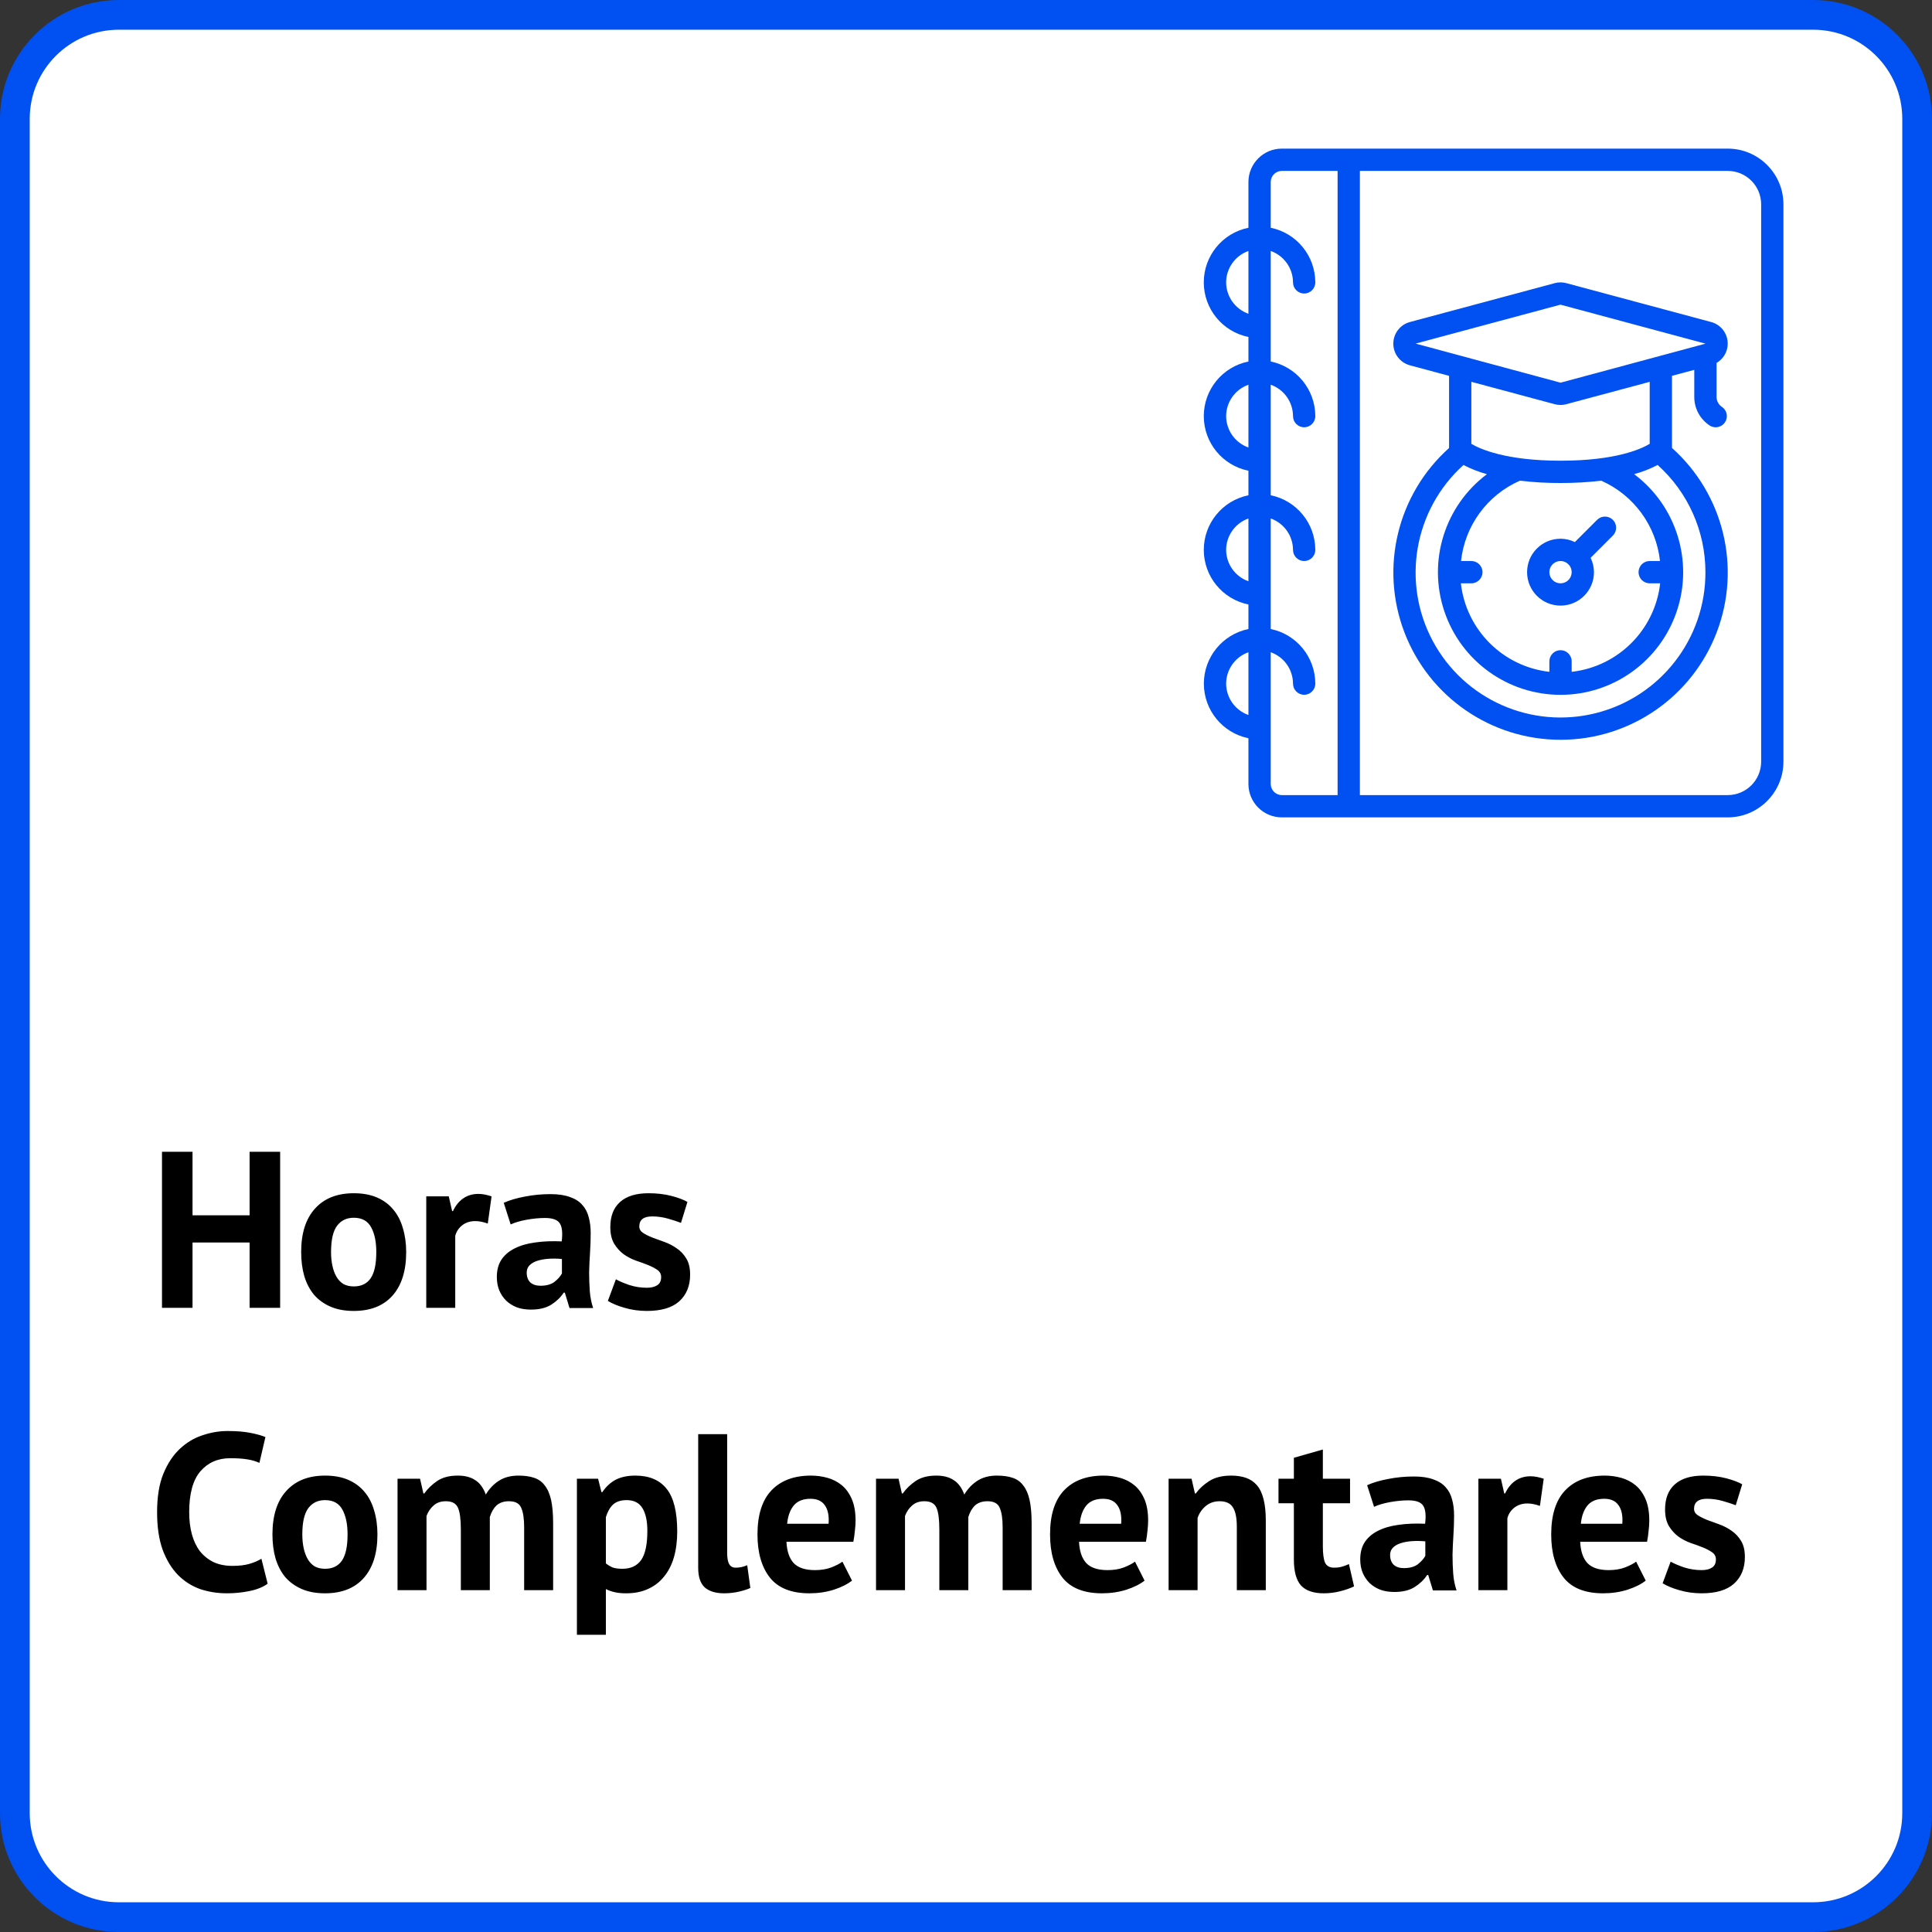<svg width="130" height="130" viewBox="0 0 130 130" fill="none" xmlns="http://www.w3.org/2000/svg">
<rect x="0" y="0" width="130" height="130" fill="#333333" stroke="none"/>
<path d="M1 8C1 4.134 4.134 1 8 1H122C125.866 1 129 4.134 129 8V122C129 125.866 125.866 129 122 129H8C4.134 129 1 125.866 1 122V8Z" fill="white" stroke="#0050F2" stroke-width="2"/>
<path d="M16.795 83.605H12.955V88H10.9V77.5H12.955V81.775H16.795V77.5H18.85V88H16.795V83.605ZM20.265 84.25C20.265 82.98 20.576 82.005 21.195 81.325C21.816 80.635 22.686 80.29 23.805 80.29C24.405 80.29 24.925 80.385 25.366 80.575C25.805 80.765 26.171 81.035 26.46 81.385C26.75 81.725 26.965 82.14 27.105 82.63C27.256 83.12 27.331 83.66 27.331 84.25C27.331 85.52 27.02 86.5 26.401 87.19C25.791 87.87 24.925 88.21 23.805 88.21C23.206 88.21 22.686 88.115 22.245 87.925C21.805 87.735 21.436 87.47 21.136 87.13C20.846 86.78 20.625 86.36 20.476 85.87C20.335 85.38 20.265 84.84 20.265 84.25ZM22.276 84.25C22.276 84.58 22.305 84.885 22.366 85.165C22.425 85.445 22.515 85.69 22.636 85.9C22.756 86.11 22.91 86.275 23.101 86.395C23.3 86.505 23.535 86.56 23.805 86.56C24.316 86.56 24.695 86.375 24.945 86.005C25.195 85.635 25.32 85.05 25.32 84.25C25.32 83.56 25.206 83.005 24.976 82.585C24.745 82.155 24.355 81.94 23.805 81.94C23.326 81.94 22.951 82.12 22.68 82.48C22.41 82.84 22.276 83.43 22.276 84.25ZM32.822 82.33C32.512 82.22 32.232 82.165 31.982 82.165C31.632 82.165 31.337 82.26 31.097 82.45C30.867 82.63 30.712 82.865 30.632 83.155V88H28.682V80.5H30.197L30.422 81.49H30.482C30.652 81.12 30.882 80.835 31.172 80.635C31.462 80.435 31.802 80.335 32.192 80.335C32.452 80.335 32.747 80.39 33.077 80.5L32.822 82.33ZM33.896 80.935C34.296 80.755 34.771 80.615 35.321 80.515C35.871 80.405 36.446 80.35 37.046 80.35C37.566 80.35 38.001 80.415 38.351 80.545C38.701 80.665 38.976 80.84 39.176 81.07C39.386 81.3 39.531 81.575 39.611 81.895C39.701 82.215 39.746 82.575 39.746 82.975C39.746 83.415 39.731 83.86 39.701 84.31C39.671 84.75 39.651 85.185 39.641 85.615C39.641 86.045 39.656 86.465 39.686 86.875C39.716 87.275 39.791 87.655 39.911 88.015H38.321L38.006 86.98H37.931C37.731 87.29 37.451 87.56 37.091 87.79C36.741 88.01 36.286 88.12 35.726 88.12C35.376 88.12 35.061 88.07 34.781 87.97C34.501 87.86 34.261 87.71 34.061 87.52C33.861 87.32 33.706 87.09 33.596 86.83C33.486 86.56 33.431 86.26 33.431 85.93C33.431 85.47 33.531 85.085 33.731 84.775C33.941 84.455 34.236 84.2 34.616 84.01C35.006 83.81 35.466 83.675 35.996 83.605C36.536 83.525 37.136 83.5 37.796 83.53C37.866 82.97 37.826 82.57 37.676 82.33C37.526 82.08 37.191 81.955 36.671 81.955C36.281 81.955 35.866 81.995 35.426 82.075C34.996 82.155 34.641 82.26 34.361 82.39L33.896 80.935ZM36.371 86.515C36.761 86.515 37.071 86.43 37.301 86.26C37.531 86.08 37.701 85.89 37.811 85.69V84.715C37.501 84.685 37.201 84.68 36.911 84.7C36.631 84.72 36.381 84.765 36.161 84.835C35.941 84.905 35.766 85.005 35.636 85.135C35.506 85.265 35.441 85.43 35.441 85.63C35.441 85.91 35.521 86.13 35.681 86.29C35.851 86.44 36.081 86.515 36.371 86.515ZM44.487 85.93C44.487 85.73 44.402 85.57 44.232 85.45C44.062 85.33 43.852 85.22 43.602 85.12C43.352 85.02 43.077 84.92 42.777 84.82C42.477 84.71 42.202 84.565 41.952 84.385C41.702 84.195 41.492 83.96 41.322 83.68C41.152 83.39 41.067 83.02 41.067 82.57C41.067 81.83 41.287 81.265 41.727 80.875C42.167 80.485 42.802 80.29 43.632 80.29C44.202 80.29 44.717 80.35 45.177 80.47C45.637 80.59 45.997 80.725 46.257 80.875L45.822 82.285C45.592 82.195 45.302 82.1 44.952 82C44.602 81.9 44.247 81.85 43.887 81.85C43.307 81.85 43.017 82.075 43.017 82.525C43.017 82.705 43.102 82.85 43.272 82.96C43.442 83.07 43.652 83.175 43.902 83.275C44.152 83.365 44.427 83.465 44.727 83.575C45.027 83.685 45.302 83.83 45.552 84.01C45.802 84.18 46.012 84.405 46.182 84.685C46.352 84.965 46.437 85.325 46.437 85.765C46.437 86.525 46.192 87.125 45.702 87.565C45.222 87.995 44.497 88.21 43.527 88.21C42.997 88.21 42.497 88.14 42.027 88C41.567 87.87 41.192 87.715 40.902 87.535L41.442 86.08C41.672 86.21 41.977 86.34 42.357 86.47C42.737 86.59 43.127 86.65 43.527 86.65C43.817 86.65 44.047 86.595 44.217 86.485C44.397 86.375 44.487 86.19 44.487 85.93ZM18.01 106.565C17.69 106.795 17.28 106.96 16.78 107.06C16.29 107.16 15.785 107.21 15.265 107.21C14.635 107.21 14.035 107.115 13.465 106.925C12.905 106.725 12.41 106.41 11.98 105.98C11.55 105.54 11.205 104.975 10.945 104.285C10.695 103.585 10.57 102.74 10.57 101.75C10.57 100.72 10.71 99.86 10.99 99.17C11.28 98.47 11.65 97.91 12.1 97.49C12.56 97.06 13.07 96.755 13.63 96.575C14.19 96.385 14.75 96.29 15.31 96.29C15.91 96.29 16.415 96.33 16.825 96.41C17.245 96.49 17.59 96.585 17.86 96.695L17.455 98.435C17.225 98.325 16.95 98.245 16.63 98.195C16.32 98.145 15.94 98.12 15.49 98.12C14.66 98.12 13.99 98.415 13.48 99.005C12.98 99.595 12.73 100.51 12.73 101.75C12.73 102.29 12.79 102.785 12.91 103.235C13.03 103.675 13.21 104.055 13.45 104.375C13.7 104.685 14.005 104.93 14.365 105.11C14.735 105.28 15.16 105.365 15.64 105.365C16.09 105.365 16.47 105.32 16.78 105.23C17.09 105.14 17.36 105.025 17.59 104.885L18.01 106.565ZM18.332 103.25C18.332 101.98 18.642 101.005 19.262 100.325C19.882 99.635 20.752 99.29 21.872 99.29C22.472 99.29 22.992 99.385 23.432 99.575C23.872 99.765 24.237 100.035 24.527 100.385C24.817 100.725 25.032 101.14 25.172 101.63C25.322 102.12 25.397 102.66 25.397 103.25C25.397 104.52 25.087 105.5 24.467 106.19C23.857 106.87 22.992 107.21 21.872 107.21C21.272 107.21 20.752 107.115 20.312 106.925C19.872 106.735 19.502 106.47 19.202 106.13C18.912 105.78 18.692 105.36 18.542 104.87C18.402 104.38 18.332 103.84 18.332 103.25ZM20.342 103.25C20.342 103.58 20.372 103.885 20.432 104.165C20.492 104.445 20.582 104.69 20.702 104.9C20.822 105.11 20.977 105.275 21.167 105.395C21.367 105.505 21.602 105.56 21.872 105.56C22.382 105.56 22.762 105.375 23.012 105.005C23.262 104.635 23.387 104.05 23.387 103.25C23.387 102.56 23.272 102.005 23.042 101.585C22.812 101.155 22.422 100.94 21.872 100.94C21.392 100.94 21.017 101.12 20.747 101.48C20.477 101.84 20.342 102.43 20.342 103.25ZM31.009 107V102.92C31.009 102.23 30.944 101.74 30.814 101.45C30.684 101.16 30.414 101.015 30.004 101.015C29.664 101.015 29.389 101.11 29.179 101.3C28.969 101.48 28.809 101.715 28.699 102.005V107H26.749V99.5H28.264L28.489 100.49H28.549C28.779 100.17 29.069 99.89 29.419 99.65C29.779 99.41 30.239 99.29 30.799 99.29C31.279 99.29 31.669 99.39 31.969 99.59C32.279 99.78 32.519 100.105 32.689 100.565C32.919 100.175 33.214 99.865 33.574 99.635C33.934 99.405 34.369 99.29 34.879 99.29C35.299 99.29 35.654 99.34 35.944 99.44C36.244 99.54 36.484 99.715 36.664 99.965C36.854 100.205 36.994 100.53 37.084 100.94C37.174 101.35 37.219 101.87 37.219 102.5V107H35.269V102.785C35.269 102.195 35.204 101.755 35.074 101.465C34.954 101.165 34.679 101.015 34.249 101.015C33.899 101.015 33.619 101.11 33.409 101.3C33.209 101.49 33.059 101.75 32.959 102.08V107H31.009ZM38.819 99.5H40.244L40.469 100.4H40.529C40.789 100.02 41.094 99.74 41.444 99.56C41.804 99.38 42.239 99.29 42.749 99.29C43.689 99.29 44.394 99.59 44.864 100.19C45.334 100.78 45.569 101.735 45.569 103.055C45.569 103.695 45.494 104.275 45.344 104.795C45.194 105.305 44.969 105.74 44.669 106.1C44.379 106.46 44.019 106.735 43.589 106.925C43.169 107.115 42.684 107.21 42.134 107.21C41.824 107.21 41.569 107.185 41.369 107.135C41.169 107.095 40.969 107.025 40.769 106.925V110H38.819V99.5ZM42.164 100.94C41.784 100.94 41.484 101.035 41.264 101.225C41.054 101.415 40.889 101.7 40.769 102.08V105.2C40.909 105.31 41.059 105.4 41.219 105.47C41.389 105.53 41.609 105.56 41.879 105.56C42.439 105.56 42.859 105.365 43.139 104.975C43.419 104.575 43.559 103.92 43.559 103.01C43.559 102.35 43.449 101.84 43.229 101.48C43.009 101.12 42.654 100.94 42.164 100.94ZM48.929 104.48C48.929 104.83 48.974 105.085 49.065 105.245C49.154 105.405 49.3 105.485 49.499 105.485C49.62 105.485 49.734 105.475 49.844 105.455C49.965 105.435 50.109 105.39 50.279 105.32L50.489 106.85C50.33 106.93 50.084 107.01 49.755 107.09C49.425 107.17 49.084 107.21 48.734 107.21C48.164 107.21 47.73 107.08 47.429 106.82C47.13 106.55 46.98 106.11 46.98 105.5V96.5H48.929V104.48ZM57.329 106.355C57.029 106.595 56.619 106.8 56.099 106.97C55.589 107.13 55.044 107.21 54.464 107.21C53.254 107.21 52.369 106.86 51.809 106.16C51.249 105.45 50.969 104.48 50.969 103.25C50.969 101.93 51.284 100.94 51.914 100.28C52.544 99.62 53.429 99.29 54.569 99.29C54.949 99.29 55.319 99.34 55.679 99.44C56.039 99.54 56.359 99.705 56.639 99.935C56.919 100.165 57.144 100.475 57.314 100.865C57.484 101.255 57.569 101.74 57.569 102.32C57.569 102.53 57.554 102.755 57.524 102.995C57.504 103.235 57.469 103.485 57.419 103.745H52.919C52.949 104.375 53.109 104.85 53.399 105.17C53.699 105.49 54.179 105.65 54.839 105.65C55.249 105.65 55.614 105.59 55.934 105.47C56.264 105.34 56.514 105.21 56.684 105.08L57.329 106.355ZM54.539 100.85C54.029 100.85 53.649 101.005 53.399 101.315C53.159 101.615 53.014 102.02 52.964 102.53H55.754C55.794 101.99 55.709 101.575 55.499 101.285C55.299 100.995 54.979 100.85 54.539 100.85ZM63.206 107V102.92C63.206 102.23 63.141 101.74 63.011 101.45C62.881 101.16 62.611 101.015 62.201 101.015C61.861 101.015 61.586 101.11 61.376 101.3C61.166 101.48 61.006 101.715 60.896 102.005V107H58.946V99.5H60.461L60.686 100.49H60.746C60.976 100.17 61.266 99.89 61.616 99.65C61.976 99.41 62.436 99.29 62.996 99.29C63.476 99.29 63.866 99.39 64.166 99.59C64.476 99.78 64.716 100.105 64.886 100.565C65.116 100.175 65.411 99.865 65.771 99.635C66.131 99.405 66.566 99.29 67.076 99.29C67.496 99.29 67.851 99.34 68.141 99.44C68.441 99.54 68.681 99.715 68.861 99.965C69.051 100.205 69.191 100.53 69.281 100.94C69.371 101.35 69.416 101.87 69.416 102.5V107H67.466V102.785C67.466 102.195 67.401 101.755 67.271 101.465C67.151 101.165 66.876 101.015 66.446 101.015C66.096 101.015 65.816 101.11 65.606 101.3C65.406 101.49 65.256 101.75 65.156 102.08V107H63.206ZM77.016 106.355C76.716 106.595 76.306 106.8 75.786 106.97C75.276 107.13 74.731 107.21 74.151 107.21C72.941 107.21 72.056 106.86 71.496 106.16C70.936 105.45 70.656 104.48 70.656 103.25C70.656 101.93 70.971 100.94 71.601 100.28C72.231 99.62 73.116 99.29 74.256 99.29C74.636 99.29 75.006 99.34 75.366 99.44C75.726 99.54 76.046 99.705 76.326 99.935C76.606 100.165 76.831 100.475 77.001 100.865C77.171 101.255 77.256 101.74 77.256 102.32C77.256 102.53 77.241 102.755 77.211 102.995C77.191 103.235 77.156 103.485 77.106 103.745H72.606C72.636 104.375 72.796 104.85 73.086 105.17C73.386 105.49 73.866 105.65 74.526 105.65C74.936 105.65 75.301 105.59 75.621 105.47C75.951 105.34 76.201 105.21 76.371 105.08L77.016 106.355ZM74.226 100.85C73.716 100.85 73.336 101.005 73.086 101.315C72.846 101.615 72.701 102.02 72.651 102.53H75.441C75.481 101.99 75.396 101.575 75.186 101.285C74.986 100.995 74.666 100.85 74.226 100.85ZM83.223 107V102.74C83.223 102.13 83.133 101.69 82.953 101.42C82.783 101.15 82.488 101.015 82.068 101.015C81.698 101.015 81.383 101.125 81.123 101.345C80.873 101.555 80.693 101.82 80.583 102.14V107H78.633V99.5H80.178L80.403 100.49H80.463C80.693 100.17 80.998 99.89 81.378 99.65C81.758 99.41 82.248 99.29 82.848 99.29C83.218 99.29 83.548 99.34 83.838 99.44C84.128 99.54 84.373 99.705 84.573 99.935C84.773 100.165 84.923 100.48 85.023 100.88C85.123 101.27 85.173 101.755 85.173 102.335V107H83.223ZM86.027 99.5H87.062V98.09L89.012 97.535V99.5H90.842V101.15H89.012V104.03C89.012 104.55 89.062 104.925 89.162 105.155C89.272 105.375 89.472 105.485 89.762 105.485C89.962 105.485 90.132 105.465 90.272 105.425C90.422 105.385 90.587 105.325 90.767 105.245L91.112 106.745C90.842 106.875 90.527 106.985 90.167 107.075C89.807 107.165 89.442 107.21 89.072 107.21C88.382 107.21 87.872 107.035 87.542 106.685C87.222 106.325 87.062 105.74 87.062 104.93V101.15H86.027V99.5ZM91.992 99.935C92.392 99.755 92.867 99.615 93.417 99.515C93.967 99.405 94.542 99.35 95.142 99.35C95.662 99.35 96.097 99.415 96.447 99.545C96.797 99.665 97.072 99.84 97.272 100.07C97.482 100.3 97.627 100.575 97.707 100.895C97.797 101.215 97.842 101.575 97.842 101.975C97.842 102.415 97.827 102.86 97.797 103.31C97.767 103.75 97.747 104.185 97.737 104.615C97.737 105.045 97.752 105.465 97.782 105.875C97.812 106.275 97.887 106.655 98.007 107.015H96.417L96.102 105.98H96.027C95.827 106.29 95.547 106.56 95.187 106.79C94.837 107.01 94.382 107.12 93.822 107.12C93.472 107.12 93.157 107.07 92.877 106.97C92.597 106.86 92.357 106.71 92.157 106.52C91.957 106.32 91.802 106.09 91.692 105.83C91.582 105.56 91.527 105.26 91.527 104.93C91.527 104.47 91.627 104.085 91.827 103.775C92.037 103.455 92.332 103.2 92.712 103.01C93.102 102.81 93.562 102.675 94.092 102.605C94.632 102.525 95.232 102.5 95.892 102.53C95.962 101.97 95.922 101.57 95.772 101.33C95.622 101.08 95.287 100.955 94.767 100.955C94.377 100.955 93.962 100.995 93.522 101.075C93.092 101.155 92.737 101.26 92.457 101.39L91.992 99.935ZM94.467 105.515C94.857 105.515 95.167 105.43 95.397 105.26C95.627 105.08 95.797 104.89 95.907 104.69V103.715C95.597 103.685 95.297 103.68 95.007 103.7C94.727 103.72 94.477 103.765 94.257 103.835C94.037 103.905 93.862 104.005 93.732 104.135C93.602 104.265 93.537 104.43 93.537 104.63C93.537 104.91 93.617 105.13 93.777 105.29C93.947 105.44 94.177 105.515 94.467 105.515ZM103.618 101.33C103.308 101.22 103.028 101.165 102.778 101.165C102.428 101.165 102.133 101.26 101.893 101.45C101.663 101.63 101.508 101.865 101.428 102.155V107H99.478V99.5H100.993L101.218 100.49H101.278C101.448 100.12 101.678 99.835 101.968 99.635C102.258 99.435 102.598 99.335 102.988 99.335C103.248 99.335 103.543 99.39 103.873 99.5L103.618 101.33ZM110.737 106.355C110.437 106.595 110.027 106.8 109.507 106.97C108.997 107.13 108.452 107.21 107.872 107.21C106.662 107.21 105.777 106.86 105.217 106.16C104.657 105.45 104.377 104.48 104.377 103.25C104.377 101.93 104.692 100.94 105.322 100.28C105.952 99.62 106.837 99.29 107.977 99.29C108.357 99.29 108.727 99.34 109.087 99.44C109.447 99.54 109.767 99.705 110.047 99.935C110.327 100.165 110.552 100.475 110.722 100.865C110.892 101.255 110.977 101.74 110.977 102.32C110.977 102.53 110.962 102.755 110.932 102.995C110.912 103.235 110.877 103.485 110.827 103.745H106.327C106.357 104.375 106.517 104.85 106.807 105.17C107.107 105.49 107.587 105.65 108.247 105.65C108.657 105.65 109.022 105.59 109.342 105.47C109.672 105.34 109.922 105.21 110.092 105.08L110.737 106.355ZM107.947 100.85C107.437 100.85 107.057 101.005 106.807 101.315C106.567 101.615 106.422 102.02 106.372 102.53H109.162C109.202 101.99 109.117 101.575 108.907 101.285C108.707 100.995 108.387 100.85 107.947 100.85ZM115.459 104.93C115.459 104.73 115.374 104.57 115.204 104.45C115.034 104.33 114.824 104.22 114.574 104.12C114.324 104.02 114.049 103.92 113.749 103.82C113.449 103.71 113.174 103.565 112.924 103.385C112.674 103.195 112.464 102.96 112.294 102.68C112.124 102.39 112.039 102.02 112.039 101.57C112.039 100.83 112.259 100.265 112.699 99.875C113.139 99.485 113.774 99.29 114.604 99.29C115.174 99.29 115.689 99.35 116.149 99.47C116.609 99.59 116.969 99.725 117.229 99.875L116.794 101.285C116.564 101.195 116.274 101.1 115.924 101C115.574 100.9 115.219 100.85 114.859 100.85C114.279 100.85 113.989 101.075 113.989 101.525C113.989 101.705 114.074 101.85 114.244 101.96C114.414 102.07 114.624 102.175 114.874 102.275C115.124 102.365 115.399 102.465 115.699 102.575C115.999 102.685 116.274 102.83 116.524 103.01C116.774 103.18 116.984 103.405 117.154 103.685C117.324 103.965 117.409 104.325 117.409 104.765C117.409 105.525 117.164 106.125 116.674 106.565C116.194 106.995 115.469 107.21 114.499 107.21C113.969 107.21 113.469 107.14 112.999 107C112.539 106.87 112.164 106.715 111.874 106.535L112.414 105.08C112.644 105.21 112.949 105.34 113.329 105.47C113.709 105.59 114.099 105.65 114.499 105.65C114.789 105.65 115.019 105.595 115.189 105.485C115.369 105.375 115.459 105.19 115.459 104.93Z" fill="black"/>
<path d="M81.004 46C81.006 47.781 82.259 49.316 84.004 49.675V52.75C84.004 53.993 85.011 55 86.254 55H116.254C118.324 54.998 120.001 53.32 120.004 51.25V13.75C120.001 11.68 118.324 10.002 116.254 10H86.254C85.011 10 84.004 11.007 84.004 12.25V15.325C82.256 15.68 81 17.217 81 19C81 20.783 82.256 22.32 84.004 22.675V24.325C82.256 24.68 81 26.217 81 28C81 29.783 82.256 31.32 84.004 31.675V33.325C82.256 33.68 81 35.217 81 37C81 38.783 82.256 40.32 84.004 40.675V42.325C82.259 42.684 81.006 44.219 81.004 46ZM82.504 46C82.508 45.05 83.108 44.205 84.004 43.888V48.112C83.108 47.795 82.508 46.95 82.504 46ZM118.504 13.75V51.25C118.504 52.493 117.496 53.5 116.254 53.5H91.504V11.5H116.254C117.496 11.5 118.504 12.507 118.504 13.75ZM86.254 11.5H90.004V53.5H86.254C85.84 53.5 85.504 53.164 85.504 52.75V43.888C86.4 44.205 87 45.05 87.004 46C87.004 46.414 87.34 46.75 87.754 46.75C88.168 46.75 88.504 46.414 88.504 46C88.501 44.219 87.249 42.684 85.504 42.325V34.888C86.4 35.205 87 36.05 87.004 37C87.004 37.414 87.34 37.75 87.754 37.75C88.168 37.75 88.504 37.414 88.504 37C88.501 35.219 87.249 33.684 85.504 33.325V25.888C86.4 26.205 87 27.05 87.004 28C87.004 28.414 87.34 28.75 87.754 28.75C88.168 28.75 88.504 28.414 88.504 28C88.501 26.219 87.249 24.684 85.504 24.325V16.888C86.4 17.205 87 18.05 87.004 19C87.004 19.414 87.34 19.75 87.754 19.75C88.168 19.75 88.504 19.414 88.504 19C88.501 17.219 87.249 15.684 85.504 15.325V12.25C85.504 11.836 85.84 11.5 86.254 11.5ZM82.504 19C82.508 18.05 83.108 17.205 84.004 16.888V21.112C83.108 20.795 82.508 19.95 82.504 19ZM82.504 28C82.508 27.05 83.108 26.205 84.004 25.888V30.112C83.108 29.795 82.508 28.95 82.504 28ZM82.504 37C82.508 36.05 83.108 35.205 84.004 34.888V39.112C83.108 38.795 82.508 37.95 82.504 37Z" fill="#0050F2"/>
<path d="M94.864 24.58L97.504 25.289V30.146C94.028 33.257 92.833 38.19 94.499 42.547C96.165 46.904 100.346 49.781 105.011 49.779C109.675 49.778 113.855 46.898 115.517 42.54C117.18 38.182 115.981 33.25 112.504 30.141V25.289L114.004 24.886V26.703V26.708C114.002 27.478 114.387 28.198 115.029 28.624C115.252 28.773 115.537 28.791 115.777 28.672C116.018 28.554 116.176 28.316 116.194 28.049C116.211 27.781 116.084 27.525 115.861 27.376C115.638 27.227 115.503 26.976 115.504 26.708V26.703V24.417C116.029 24.114 116.32 23.525 116.241 22.924C116.162 22.323 115.73 21.828 115.144 21.67L105.389 19.051C105.137 18.983 104.871 18.983 104.618 19.051L94.864 21.67C94.208 21.849 93.753 22.445 93.753 23.125C93.753 23.805 94.208 24.401 94.864 24.58ZM114.754 38.5C114.767 42.979 111.727 46.891 107.384 47.984C103.041 49.077 98.511 47.071 96.402 43.12C94.293 39.168 95.148 34.288 98.474 31.289C98.977 31.549 99.506 31.756 100.052 31.906C97.213 34.038 96.056 37.746 97.18 41.114C98.303 44.482 101.455 46.754 105.006 46.754C108.556 46.754 111.708 44.482 112.832 41.114C113.955 37.746 112.798 34.038 109.959 31.906C110.506 31.755 111.036 31.548 111.539 31.287C113.586 33.126 114.755 35.748 114.754 38.5ZM107.744 32.345C109.932 33.312 111.439 35.372 111.698 37.75H111.004C110.589 37.75 110.254 38.086 110.254 38.5C110.254 38.914 110.589 39.25 111.004 39.25H111.709C111.355 42.381 108.884 44.851 105.754 45.206V44.5C105.754 44.086 105.418 43.75 105.004 43.75C104.589 43.75 104.254 44.086 104.254 44.5V45.206C101.123 44.851 98.653 42.381 98.298 39.25H99.004C99.418 39.25 99.754 38.914 99.754 38.5C99.754 38.086 99.418 37.75 99.004 37.75H98.309C98.567 35.369 100.078 33.307 102.271 32.344C103.181 32.452 104.096 32.504 105.011 32.5C105.925 32.503 106.837 32.452 107.744 32.345ZM111.004 29.865C110.425 30.214 108.708 31 105.011 31C101.314 31 99.579 30.208 99.004 29.865V25.692L104.618 27.199C104.871 27.267 105.137 27.267 105.389 27.199L111.004 25.692V29.865ZM105 20.5L114.764 23.125H114.754L105.007 25.75L95.254 23.119L105 20.5Z" fill="#0050F2"/>
<path d="M105.004 36.25C103.761 36.25 102.754 37.257 102.754 38.5C102.754 39.743 103.761 40.75 105.004 40.75C106.246 40.75 107.254 39.743 107.254 38.5C107.252 38.166 107.176 37.837 107.029 37.536L108.535 36.03C108.819 35.736 108.815 35.268 108.526 34.979C108.236 34.69 107.769 34.686 107.474 34.97L105.968 36.475C105.667 36.328 105.338 36.251 105.004 36.25ZM105.004 39.25C104.665 39.25 104.369 39.023 104.28 38.697C104.191 38.37 104.332 38.024 104.624 37.853C104.916 37.682 105.287 37.727 105.529 37.965L105.534 37.973L105.542 37.978C105.752 38.194 105.812 38.515 105.694 38.792C105.577 39.07 105.305 39.25 105.004 39.25Z" fill="#0050F2"/>
</svg>
